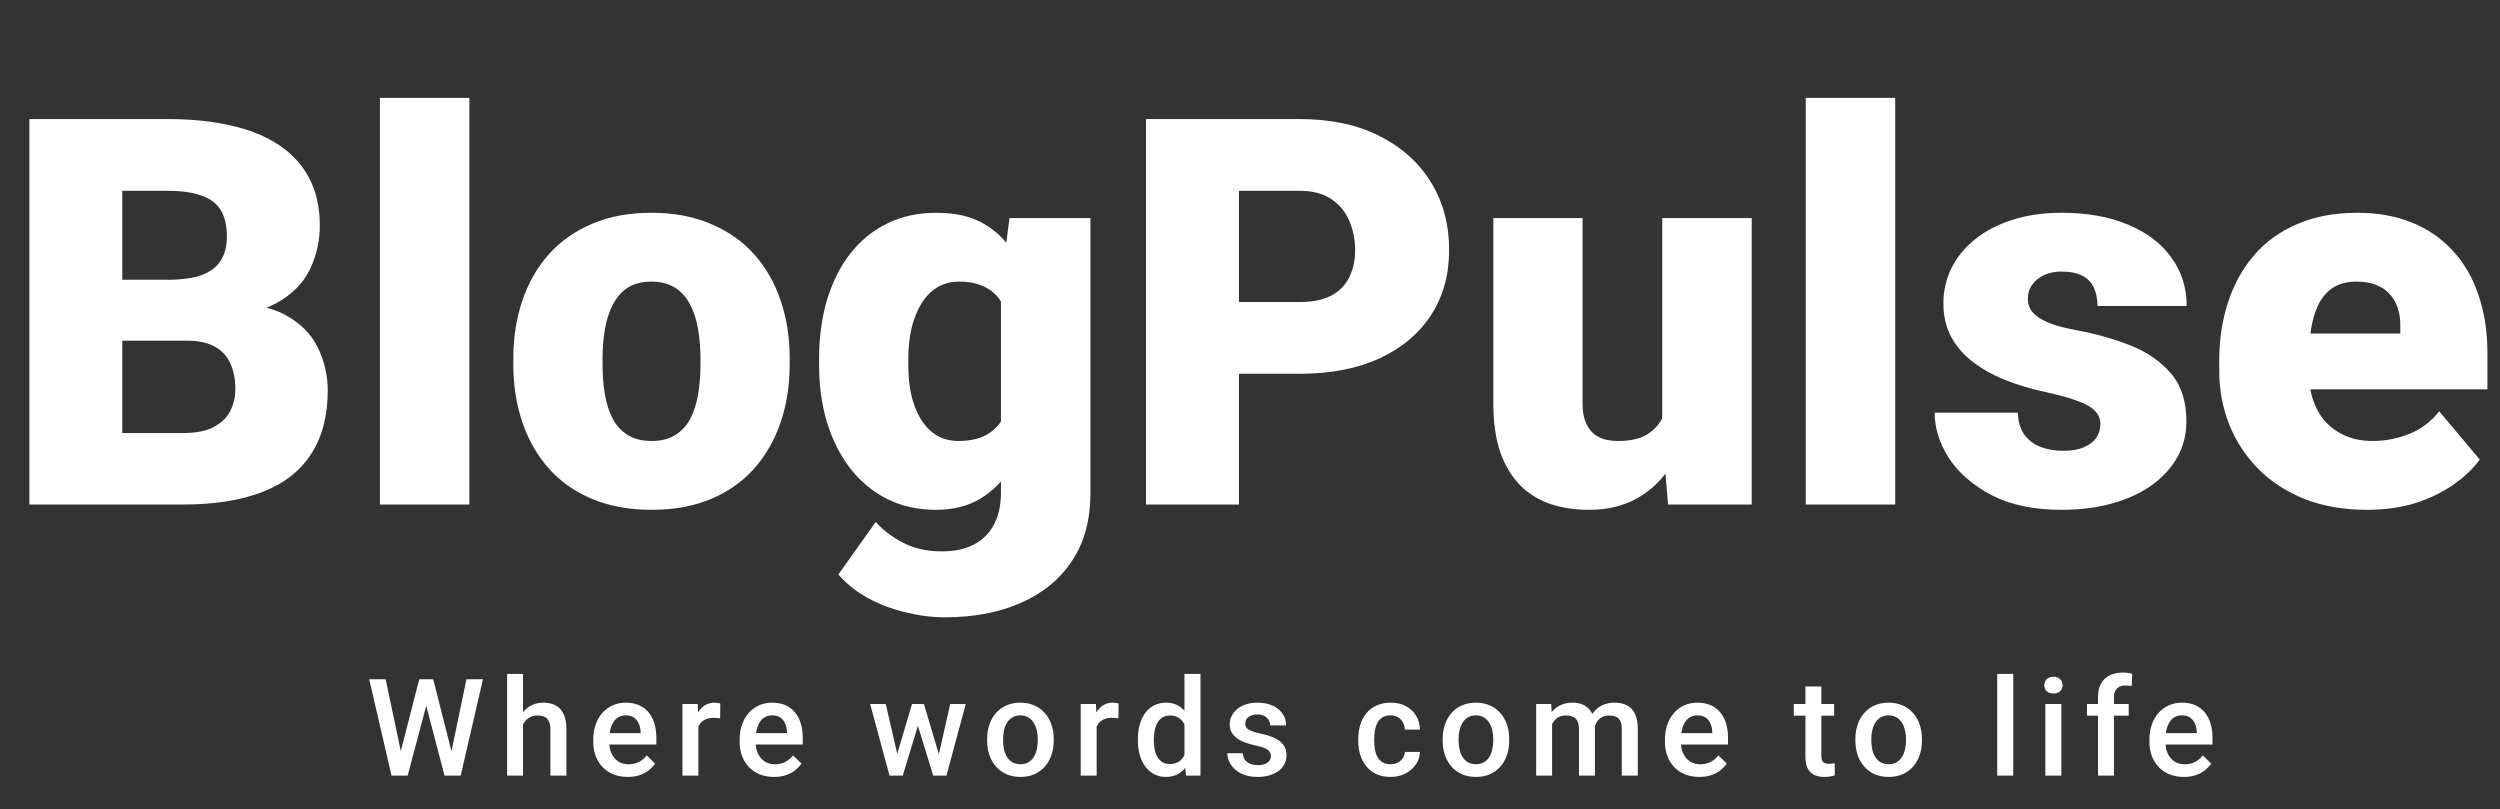 <svg width="664" height="215" viewBox="0 0 664 215" fill="none" xmlns="http://www.w3.org/2000/svg">
<rect x="0" y="0" width="664" height="215" fill="#333333" stroke="none"/>
<path d="M49.57 90.477H23.203L23.062 74.305H44.438C48.281 74.305 51.352 73.883 53.648 73.039C55.945 72.148 57.609 70.859 58.641 69.172C59.719 67.484 60.258 65.375 60.258 62.844C60.258 59.938 59.719 57.594 58.641 55.812C57.562 54.031 55.852 52.742 53.508 51.945C51.211 51.102 48.234 50.68 44.578 50.68H32.484V134H7.805V31.625H44.578C50.906 31.625 56.555 32.211 61.523 33.383C66.492 34.508 70.711 36.242 74.18 38.586C77.695 40.93 80.367 43.883 82.195 47.445C84.023 50.961 84.938 55.109 84.938 59.891C84.938 64.062 84.047 67.977 82.266 71.633C80.484 75.289 77.508 78.266 73.336 80.562C69.211 82.812 63.562 83.984 56.391 84.078L49.57 90.477ZM48.586 134H17.227L25.664 115.016H48.586C51.961 115.016 54.656 114.5 56.672 113.469C58.734 112.391 60.211 110.984 61.102 109.25C62.039 107.469 62.508 105.5 62.508 103.344C62.508 100.719 62.062 98.445 61.172 96.523C60.328 94.602 58.969 93.125 57.094 92.094C55.219 91.016 52.711 90.477 49.57 90.477H28.828L28.969 74.305H53.789L59.555 80.773C66.398 80.492 71.812 81.453 75.797 83.656C79.828 85.859 82.711 88.766 84.445 92.375C86.18 95.984 87.047 99.758 87.047 103.695C87.047 110.398 85.594 116 82.688 120.5C79.828 125 75.539 128.375 69.82 130.625C64.102 132.875 57.023 134 48.586 134ZM124.664 26V134H100.898V26H124.664ZM136.336 96.734V95.258C136.336 89.68 137.133 84.547 138.727 79.859C140.32 75.125 142.664 71.023 145.758 67.555C148.852 64.086 152.672 61.391 157.219 59.469C161.766 57.5 167.016 56.516 172.969 56.516C178.969 56.516 184.242 57.5 188.789 59.469C193.383 61.391 197.227 64.086 200.32 67.555C203.414 71.023 205.758 75.125 207.352 79.859C208.945 84.547 209.742 89.68 209.742 95.258V96.734C209.742 102.266 208.945 107.398 207.352 112.133C205.758 116.82 203.414 120.922 200.32 124.438C197.227 127.906 193.406 130.602 188.859 132.523C184.312 134.445 179.062 135.406 173.109 135.406C167.156 135.406 161.883 134.445 157.289 132.523C152.695 130.602 148.852 127.906 145.758 124.438C142.664 120.922 140.32 116.82 138.727 112.133C137.133 107.398 136.336 102.266 136.336 96.734ZM160.031 95.258V96.734C160.031 99.594 160.242 102.266 160.664 104.75C161.086 107.234 161.789 109.414 162.773 111.289C163.758 113.117 165.094 114.547 166.781 115.578C168.469 116.609 170.578 117.125 173.109 117.125C175.594 117.125 177.656 116.609 179.297 115.578C180.984 114.547 182.32 113.117 183.305 111.289C184.289 109.414 184.992 107.234 185.414 104.75C185.836 102.266 186.047 99.594 186.047 96.734V95.258C186.047 92.492 185.836 89.891 185.414 87.453C184.992 84.969 184.289 82.789 183.305 80.914C182.32 78.992 180.984 77.492 179.297 76.414C177.609 75.336 175.5 74.797 172.969 74.797C170.484 74.797 168.398 75.336 166.711 76.414C165.07 77.492 163.758 78.992 162.773 80.914C161.789 82.789 161.086 84.969 160.664 87.453C160.242 89.891 160.031 92.492 160.031 95.258ZM268.102 57.922H289.617V131.047C289.617 138.078 288 144.031 284.766 148.906C281.531 153.828 277.008 157.555 271.195 160.086C265.43 162.664 258.68 163.953 250.945 163.953C247.523 163.953 244.031 163.508 240.469 162.617C236.906 161.773 233.578 160.508 230.484 158.82C227.391 157.133 224.789 155.047 222.68 152.562L232.594 138.641C234.516 140.797 236.93 142.625 239.836 144.125C242.742 145.672 246.164 146.445 250.102 146.445C253.523 146.445 256.383 145.836 258.68 144.617C261.023 143.398 262.805 141.617 264.023 139.273C265.242 136.977 265.852 134.188 265.852 130.906V75.922L268.102 57.922ZM217.547 96.875V95.398C217.547 89.633 218.25 84.383 219.656 79.648C221.109 74.867 223.172 70.766 225.844 67.344C228.562 63.875 231.844 61.203 235.688 59.328C239.531 57.453 243.867 56.516 248.695 56.516C253.898 56.516 258.164 57.523 261.492 59.539C264.867 61.508 267.562 64.273 269.578 67.836C271.641 71.398 273.234 75.57 274.359 80.352C275.531 85.086 276.516 90.195 277.312 95.68V97.438C276.516 102.594 275.414 107.469 274.008 112.062C272.648 116.609 270.867 120.641 268.664 124.156C266.461 127.672 263.695 130.438 260.367 132.453C257.086 134.422 253.148 135.406 248.555 135.406C243.773 135.406 239.461 134.445 235.617 132.523C231.82 130.602 228.562 127.906 225.844 124.438C223.172 120.969 221.109 116.891 219.656 112.203C218.25 107.516 217.547 102.406 217.547 96.875ZM241.242 95.398V96.875C241.242 99.734 241.5 102.383 242.016 104.82C242.578 107.258 243.422 109.414 244.547 111.289C245.672 113.117 247.055 114.547 248.695 115.578C250.383 116.609 252.352 117.125 254.602 117.125C258.023 117.125 260.789 116.398 262.898 114.945C265.008 113.492 266.531 111.43 267.469 108.758C268.406 106.086 268.805 102.945 268.664 99.336V93.781C268.758 90.688 268.547 87.969 268.031 85.625C267.516 83.234 266.695 81.242 265.57 79.648C264.492 78.055 263.039 76.859 261.211 76.062C259.43 75.219 257.273 74.797 254.742 74.797C252.539 74.797 250.594 75.312 248.906 76.344C247.219 77.375 245.812 78.828 244.688 80.703C243.562 82.531 242.695 84.711 242.086 87.242C241.523 89.727 241.242 92.445 241.242 95.398ZM345.234 99.266H319.781V80.211H345.234C348.703 80.211 351.516 79.625 353.672 78.453C355.828 77.281 357.398 75.664 358.383 73.602C359.414 71.492 359.93 69.125 359.93 66.5C359.93 63.688 359.414 61.086 358.383 58.695C357.398 56.305 355.828 54.383 353.672 52.93C351.516 51.43 348.703 50.68 345.234 50.68H329.062V134H304.383V31.625H345.234C353.438 31.625 360.492 33.125 366.398 36.125C372.352 39.125 376.922 43.25 380.109 48.5C383.297 53.703 384.891 59.656 384.891 66.359C384.891 72.969 383.297 78.734 380.109 83.656C376.922 88.578 372.352 92.422 366.398 95.188C360.492 97.906 353.438 99.266 345.234 99.266ZM441.492 115.508V57.922H465.258V134H443.039L441.492 115.508ZM443.742 100.039L449.93 99.898C449.93 105.008 449.32 109.742 448.102 114.102C446.883 118.414 445.078 122.164 442.688 125.352C440.344 128.539 437.438 131.023 433.969 132.805C430.547 134.539 426.586 135.406 422.086 135.406C418.336 135.406 414.891 134.891 411.75 133.859C408.656 132.781 405.984 131.117 403.734 128.867C401.484 126.57 399.727 123.641 398.461 120.078C397.242 116.469 396.633 112.156 396.633 107.141V57.922H420.328V107.281C420.328 108.969 420.539 110.422 420.961 111.641C421.383 112.859 421.992 113.891 422.789 114.734C423.586 115.531 424.57 116.141 425.742 116.562C426.961 116.938 428.344 117.125 429.891 117.125C433.453 117.125 436.242 116.375 438.258 114.875C440.273 113.375 441.68 111.336 442.477 108.758C443.32 106.18 443.742 103.273 443.742 100.039ZM503.367 26V134H479.602V26H503.367ZM557.859 112.625C557.859 111.312 557.414 110.188 556.523 109.25C555.68 108.266 554.18 107.375 552.023 106.578C549.867 105.734 546.844 104.891 542.953 104.047C539.25 103.25 535.758 102.195 532.477 100.883C529.242 99.57 526.406 97.977 523.969 96.102C521.531 94.227 519.609 92 518.203 89.422C516.844 86.844 516.164 83.891 516.164 80.562C516.164 77.328 516.844 74.281 518.203 71.422C519.609 68.516 521.648 65.961 524.32 63.758C527.039 61.508 530.344 59.75 534.234 58.484C538.125 57.172 542.555 56.516 547.523 56.516C554.367 56.516 560.273 57.57 565.242 59.68C570.211 61.742 574.031 64.648 576.703 68.398C579.422 72.102 580.781 76.391 580.781 81.266H557.086C557.086 79.344 556.758 77.703 556.102 76.344C555.492 74.984 554.484 73.953 553.078 73.25C551.672 72.5 549.797 72.125 547.453 72.125C545.812 72.125 544.312 72.43 542.953 73.039C541.641 73.648 540.586 74.492 539.789 75.57C538.992 76.648 538.594 77.914 538.594 79.367C538.594 80.398 538.828 81.336 539.297 82.18C539.812 82.977 540.586 83.727 541.617 84.43C542.648 85.086 543.961 85.695 545.555 86.258C547.148 86.773 549.07 87.242 551.32 87.664C556.43 88.602 561.211 89.938 565.664 91.672C570.117 93.406 573.727 95.867 576.492 99.055C579.305 102.242 580.711 106.531 580.711 111.922C580.711 115.297 579.938 118.414 578.391 121.273C576.844 124.086 574.617 126.57 571.711 128.727C568.805 130.836 565.312 132.477 561.234 133.648C557.156 134.82 552.562 135.406 547.453 135.406C540.188 135.406 534.047 134.117 529.031 131.539C524.016 128.914 520.219 125.633 517.641 121.695C515.109 117.711 513.844 113.68 513.844 109.602H535.922C536.016 111.945 536.578 113.867 537.609 115.367C538.688 116.867 540.117 117.969 541.898 118.672C543.68 119.375 545.742 119.727 548.086 119.727C550.242 119.727 552.023 119.422 553.43 118.812C554.883 118.203 555.984 117.383 556.734 116.352C557.484 115.273 557.859 114.031 557.859 112.625ZM628.664 135.406C622.477 135.406 616.945 134.445 612.07 132.523C607.195 130.555 603.07 127.859 599.695 124.438C596.367 121.016 593.812 117.078 592.031 112.625C590.297 108.172 589.43 103.461 589.43 98.492V95.82C589.43 90.242 590.203 85.086 591.75 80.352C593.297 75.57 595.594 71.398 598.641 67.836C601.688 64.273 605.508 61.508 610.102 59.539C614.695 57.523 620.039 56.516 626.133 56.516C631.523 56.516 636.352 57.383 640.617 59.117C644.883 60.852 648.492 63.336 651.445 66.57C654.445 69.805 656.719 73.719 658.266 78.312C659.859 82.906 660.656 88.062 660.656 93.781V103.414H598.5V88.578H637.523V86.75C637.57 84.219 637.125 82.062 636.188 80.281C635.297 78.5 633.984 77.141 632.25 76.203C630.516 75.266 628.406 74.797 625.922 74.797C623.344 74.797 621.211 75.359 619.523 76.484C617.883 77.609 616.594 79.156 615.656 81.125C614.766 83.047 614.133 85.273 613.758 87.805C613.383 90.336 613.195 93.008 613.195 95.82V98.492C613.195 101.305 613.57 103.859 614.32 106.156C615.117 108.453 616.242 110.422 617.695 112.062C619.195 113.656 620.977 114.898 623.039 115.789C625.148 116.68 627.539 117.125 630.211 117.125C633.445 117.125 636.633 116.516 639.773 115.297C642.914 114.078 645.609 112.062 647.859 109.25L658.617 122.047C657.07 124.25 654.867 126.383 652.008 128.445C649.195 130.508 645.82 132.195 641.883 133.508C637.945 134.773 633.539 135.406 628.664 135.406Z" fill="white"/>
<path d="M106.254 200.252L111.352 180.406H114.024L113.725 185.521L108.276 206H105.498L106.254 200.252ZM102.44 180.406L106.571 200.094L106.94 206H103.987L98.063 180.406H102.44ZM119.807 200.041L123.885 180.406H128.28L122.356 206H119.403L119.807 200.041ZM115.061 180.406L120.106 200.305L120.844 206H118.067L112.705 185.521L112.424 180.406H115.061ZM138.911 179V206H134.692V179H138.911ZM138.173 195.787L136.802 195.77C136.813 194.457 136.995 193.244 137.346 192.131C137.71 191.018 138.214 190.051 138.858 189.23C139.514 188.398 140.3 187.76 141.214 187.314C142.128 186.857 143.141 186.629 144.255 186.629C145.192 186.629 146.036 186.758 146.786 187.016C147.548 187.273 148.204 187.689 148.755 188.264C149.305 188.826 149.721 189.564 150.003 190.479C150.296 191.381 150.442 192.482 150.442 193.783V206H146.188V193.748C146.188 192.834 146.054 192.107 145.784 191.568C145.526 191.029 145.145 190.643 144.641 190.408C144.138 190.162 143.522 190.039 142.796 190.039C142.034 190.039 141.36 190.191 140.774 190.496C140.2 190.801 139.72 191.217 139.333 191.744C138.946 192.271 138.653 192.881 138.454 193.572C138.266 194.264 138.173 195.002 138.173 195.787ZM166.716 206.352C165.31 206.352 164.038 206.123 162.902 205.666C161.777 205.197 160.816 204.547 160.019 203.715C159.234 202.883 158.63 201.904 158.208 200.779C157.786 199.654 157.575 198.441 157.575 197.141V196.438C157.575 194.949 157.792 193.602 158.226 192.395C158.659 191.188 159.263 190.156 160.036 189.301C160.81 188.434 161.724 187.771 162.779 187.314C163.833 186.857 164.976 186.629 166.206 186.629C167.566 186.629 168.755 186.857 169.775 187.314C170.794 187.771 171.638 188.416 172.306 189.248C172.986 190.068 173.489 191.047 173.818 192.184C174.157 193.32 174.327 194.574 174.327 195.945V197.756H159.632V194.715H170.144V194.381C170.12 193.619 169.968 192.904 169.687 192.236C169.417 191.568 169.001 191.029 168.439 190.619C167.876 190.209 167.126 190.004 166.189 190.004C165.486 190.004 164.859 190.156 164.308 190.461C163.769 190.754 163.318 191.182 162.954 191.744C162.591 192.307 162.31 192.986 162.111 193.783C161.923 194.568 161.829 195.453 161.829 196.438V197.141C161.829 197.973 161.941 198.746 162.163 199.461C162.398 200.164 162.738 200.779 163.183 201.307C163.628 201.834 164.167 202.25 164.8 202.555C165.433 202.848 166.154 202.994 166.962 202.994C167.982 202.994 168.89 202.789 169.687 202.379C170.484 201.969 171.175 201.389 171.761 200.639L173.993 202.801C173.583 203.398 173.05 203.973 172.394 204.523C171.738 205.062 170.935 205.502 169.986 205.842C169.048 206.182 167.958 206.352 166.716 206.352ZM185.486 190.602V206H181.25V186.98H185.293L185.486 190.602ZM191.304 186.857L191.269 190.795C191.011 190.748 190.73 190.713 190.425 190.689C190.132 190.666 189.839 190.654 189.546 190.654C188.82 190.654 188.181 190.76 187.63 190.971C187.08 191.17 186.617 191.463 186.242 191.85C185.879 192.225 185.597 192.682 185.398 193.221C185.199 193.76 185.082 194.363 185.046 195.031L184.08 195.102C184.08 193.906 184.197 192.799 184.431 191.779C184.666 190.76 185.017 189.863 185.486 189.09C185.966 188.316 186.564 187.713 187.279 187.279C188.005 186.846 188.843 186.629 189.793 186.629C190.05 186.629 190.326 186.652 190.619 186.699C190.923 186.746 191.152 186.799 191.304 186.857ZM205.592 206.352C204.186 206.352 202.914 206.123 201.777 205.666C200.652 205.197 199.691 204.547 198.895 203.715C198.109 202.883 197.506 201.904 197.084 200.779C196.662 199.654 196.451 198.441 196.451 197.141V196.438C196.451 194.949 196.668 193.602 197.102 192.395C197.535 191.188 198.139 190.156 198.912 189.301C199.686 188.434 200.6 187.771 201.654 187.314C202.709 186.857 203.852 186.629 205.082 186.629C206.441 186.629 207.631 186.857 208.65 187.314C209.67 187.771 210.514 188.416 211.182 189.248C211.861 190.068 212.365 191.047 212.693 192.184C213.033 193.32 213.203 194.574 213.203 195.945V197.756H198.508V194.715H209.02V194.381C208.996 193.619 208.844 192.904 208.563 192.236C208.293 191.568 207.877 191.029 207.314 190.619C206.752 190.209 206.002 190.004 205.064 190.004C204.361 190.004 203.734 190.156 203.184 190.461C202.645 190.754 202.193 191.182 201.83 191.744C201.467 192.307 201.186 192.986 200.986 193.783C200.799 194.568 200.705 195.453 200.705 196.438V197.141C200.705 197.973 200.816 198.746 201.039 199.461C201.273 200.164 201.613 200.779 202.059 201.307C202.504 201.834 203.043 202.25 203.676 202.555C204.309 202.848 205.029 202.994 205.838 202.994C206.857 202.994 207.766 202.789 208.563 202.379C209.359 201.969 210.051 201.389 210.637 200.639L212.869 202.801C212.459 203.398 211.926 203.973 211.27 204.523C210.613 205.062 209.811 205.502 208.861 205.842C207.924 206.182 206.834 206.352 205.592 206.352ZM237.841 201.781L242.235 186.98H244.942L244.204 191.41L239.774 206H237.348L237.841 201.781ZM235.257 186.98L238.684 201.852L238.966 206H236.259L231.108 186.98H235.257ZM249.055 201.676L252.378 186.98H256.509L251.376 206H248.669L249.055 201.676ZM245.399 186.98L249.741 201.605L250.286 206H247.86L243.378 191.393L242.639 186.98H245.399ZM262.183 196.701V196.297C262.183 194.926 262.382 193.654 262.78 192.482C263.179 191.299 263.753 190.273 264.503 189.406C265.265 188.527 266.191 187.848 267.28 187.367C268.382 186.875 269.624 186.629 271.007 186.629C272.402 186.629 273.644 186.875 274.734 187.367C275.835 187.848 276.767 188.527 277.529 189.406C278.29 190.273 278.87 191.299 279.269 192.482C279.667 193.654 279.866 194.926 279.866 196.297V196.701C279.866 198.072 279.667 199.344 279.269 200.516C278.87 201.688 278.29 202.713 277.529 203.592C276.767 204.459 275.841 205.139 274.751 205.631C273.661 206.111 272.425 206.352 271.042 206.352C269.648 206.352 268.4 206.111 267.298 205.631C266.208 205.139 265.282 204.459 264.521 203.592C263.759 202.713 263.179 201.688 262.78 200.516C262.382 199.344 262.183 198.072 262.183 196.701ZM266.419 196.297V196.701C266.419 197.557 266.507 198.365 266.683 199.127C266.859 199.889 267.134 200.557 267.509 201.131C267.884 201.705 268.364 202.156 268.95 202.484C269.536 202.812 270.234 202.977 271.042 202.977C271.827 202.977 272.507 202.812 273.081 202.484C273.667 202.156 274.148 201.705 274.523 201.131C274.898 200.557 275.173 199.889 275.349 199.127C275.536 198.365 275.63 197.557 275.63 196.701V196.297C275.63 195.453 275.536 194.656 275.349 193.906C275.173 193.145 274.892 192.471 274.505 191.885C274.13 191.299 273.65 190.842 273.064 190.514C272.489 190.174 271.804 190.004 271.007 190.004C270.21 190.004 269.519 190.174 268.933 190.514C268.359 190.842 267.884 191.299 267.509 191.885C267.134 192.471 266.859 193.145 266.683 193.906C266.507 194.656 266.419 195.453 266.419 196.297ZM291.271 190.602V206H287.035V186.98H291.078L291.271 190.602ZM297.089 186.857L297.054 190.795C296.796 190.748 296.515 190.713 296.211 190.689C295.918 190.666 295.625 190.654 295.332 190.654C294.605 190.654 293.966 190.76 293.416 190.971C292.865 191.17 292.402 191.463 292.027 191.85C291.664 192.225 291.382 192.682 291.183 193.221C290.984 193.76 290.867 194.363 290.832 195.031L289.865 195.102C289.865 193.906 289.982 192.799 290.216 191.779C290.451 190.76 290.802 189.863 291.271 189.09C291.752 188.316 292.349 187.713 293.064 187.279C293.791 186.846 294.629 186.629 295.578 186.629C295.836 186.629 296.111 186.652 296.404 186.699C296.709 186.746 296.937 186.799 297.089 186.857ZM314.594 202.062V179H318.848V206H314.998L314.594 202.062ZM302.219 196.701V196.332C302.219 194.891 302.389 193.578 302.729 192.395C303.068 191.199 303.561 190.174 304.205 189.318C304.85 188.451 305.635 187.789 306.561 187.332C307.486 186.863 308.529 186.629 309.689 186.629C310.838 186.629 311.846 186.852 312.713 187.297C313.58 187.742 314.318 188.381 314.928 189.213C315.537 190.033 316.023 191.018 316.387 192.166C316.75 193.303 317.008 194.568 317.16 195.963V197.141C317.008 198.5 316.75 199.742 316.387 200.867C316.023 201.992 315.537 202.965 314.928 203.785C314.318 204.605 313.574 205.238 312.695 205.684C311.828 206.129 310.814 206.352 309.654 206.352C308.506 206.352 307.469 206.111 306.543 205.631C305.629 205.15 304.85 204.477 304.205 203.609C303.561 202.742 303.068 201.723 302.729 200.551C302.389 199.367 302.219 198.084 302.219 196.701ZM306.455 196.332V196.701C306.455 197.568 306.531 198.377 306.684 199.127C306.848 199.877 307.1 200.539 307.439 201.113C307.779 201.676 308.219 202.121 308.758 202.449C309.309 202.766 309.965 202.924 310.727 202.924C311.688 202.924 312.479 202.713 313.1 202.291C313.721 201.869 314.207 201.301 314.559 200.586C314.922 199.859 315.168 199.051 315.297 198.16V194.979C315.227 194.287 315.08 193.643 314.857 193.045C314.646 192.447 314.359 191.926 313.996 191.48C313.633 191.023 313.182 190.672 312.643 190.426C312.115 190.168 311.488 190.039 310.762 190.039C309.988 190.039 309.332 190.203 308.793 190.531C308.254 190.859 307.809 191.311 307.457 191.885C307.117 192.459 306.865 193.127 306.701 193.889C306.537 194.65 306.455 195.465 306.455 196.332ZM337.547 200.85C337.547 200.428 337.442 200.047 337.231 199.707C337.02 199.355 336.616 199.039 336.018 198.758C335.432 198.477 334.565 198.219 333.416 197.984C332.409 197.762 331.483 197.498 330.639 197.193C329.807 196.877 329.092 196.496 328.495 196.051C327.897 195.605 327.434 195.078 327.106 194.469C326.778 193.859 326.614 193.156 326.614 192.359C326.614 191.586 326.784 190.854 327.123 190.162C327.463 189.471 327.95 188.861 328.582 188.334C329.215 187.807 329.983 187.391 330.885 187.086C331.799 186.781 332.819 186.629 333.944 186.629C335.538 186.629 336.903 186.898 338.039 187.438C339.188 187.965 340.067 188.686 340.676 189.6C341.286 190.502 341.59 191.521 341.59 192.658H337.354C337.354 192.154 337.225 191.686 336.967 191.252C336.721 190.807 336.346 190.449 335.842 190.18C335.338 189.898 334.705 189.758 333.944 189.758C333.217 189.758 332.614 189.875 332.133 190.109C331.664 190.332 331.313 190.625 331.079 190.988C330.856 191.352 330.745 191.75 330.745 192.184C330.745 192.5 330.803 192.787 330.92 193.045C331.049 193.291 331.26 193.52 331.553 193.73C331.846 193.93 332.245 194.117 332.748 194.293C333.264 194.469 333.909 194.639 334.682 194.803C336.135 195.107 337.383 195.5 338.426 195.98C339.481 196.449 340.289 197.059 340.852 197.809C341.414 198.547 341.696 199.484 341.696 200.621C341.696 201.465 341.514 202.238 341.151 202.941C340.799 203.633 340.284 204.236 339.604 204.752C338.924 205.256 338.11 205.648 337.161 205.93C336.223 206.211 335.168 206.352 333.996 206.352C332.274 206.352 330.815 206.047 329.62 205.438C328.424 204.816 327.516 204.025 326.895 203.064C326.286 202.092 325.981 201.084 325.981 200.041H330.077C330.123 200.826 330.34 201.453 330.727 201.922C331.125 202.379 331.618 202.713 332.204 202.924C332.801 203.123 333.416 203.223 334.049 203.223C334.811 203.223 335.45 203.123 335.965 202.924C336.481 202.713 336.873 202.432 337.143 202.08C337.413 201.717 337.547 201.307 337.547 200.85ZM369.339 202.977C370.03 202.977 370.652 202.842 371.202 202.572C371.765 202.291 372.216 201.904 372.556 201.412C372.907 200.92 373.101 200.352 373.136 199.707H377.126C377.103 200.938 376.739 202.057 376.036 203.064C375.333 204.072 374.402 204.875 373.241 205.473C372.081 206.059 370.798 206.352 369.392 206.352C367.939 206.352 366.673 206.105 365.595 205.613C364.517 205.109 363.62 204.418 362.905 203.539C362.191 202.66 361.652 201.646 361.288 200.498C360.937 199.35 360.761 198.119 360.761 196.807V196.191C360.761 194.879 360.937 193.648 361.288 192.5C361.652 191.34 362.191 190.32 362.905 189.441C363.62 188.562 364.517 187.877 365.595 187.385C366.673 186.881 367.933 186.629 369.374 186.629C370.898 186.629 372.234 186.934 373.382 187.543C374.53 188.141 375.433 188.979 376.089 190.057C376.757 191.123 377.103 192.365 377.126 193.783H373.136C373.101 193.08 372.925 192.447 372.609 191.885C372.304 191.311 371.87 190.854 371.308 190.514C370.757 190.174 370.095 190.004 369.322 190.004C368.466 190.004 367.757 190.18 367.195 190.531C366.632 190.871 366.193 191.34 365.876 191.938C365.56 192.523 365.331 193.186 365.191 193.924C365.062 194.65 364.997 195.406 364.997 196.191V196.807C364.997 197.592 365.062 198.354 365.191 199.092C365.32 199.83 365.542 200.492 365.859 201.078C366.187 201.652 366.632 202.115 367.195 202.467C367.757 202.807 368.472 202.977 369.339 202.977ZM383.17 196.701V196.297C383.17 194.926 383.369 193.654 383.767 192.482C384.166 191.299 384.74 190.273 385.49 189.406C386.252 188.527 387.177 187.848 388.267 187.367C389.369 186.875 390.611 186.629 391.994 186.629C393.388 186.629 394.63 186.875 395.72 187.367C396.822 187.848 397.754 188.527 398.515 189.406C399.277 190.273 399.857 191.299 400.255 192.482C400.654 193.654 400.853 194.926 400.853 196.297V196.701C400.853 198.072 400.654 199.344 400.255 200.516C399.857 201.688 399.277 202.713 398.515 203.592C397.754 204.459 396.828 205.139 395.738 205.631C394.648 206.111 393.412 206.352 392.029 206.352C390.634 206.352 389.386 206.111 388.285 205.631C387.195 205.139 386.269 204.459 385.507 203.592C384.746 202.713 384.166 201.688 383.767 200.516C383.369 199.344 383.17 198.072 383.17 196.701ZM387.406 196.297V196.701C387.406 197.557 387.494 198.365 387.67 199.127C387.845 199.889 388.121 200.557 388.496 201.131C388.871 201.705 389.351 202.156 389.937 202.484C390.523 202.812 391.22 202.977 392.029 202.977C392.814 202.977 393.494 202.812 394.068 202.484C394.654 202.156 395.134 201.705 395.509 201.131C395.884 200.557 396.16 199.889 396.336 199.127C396.523 198.365 396.617 197.557 396.617 196.701V196.297C396.617 195.453 396.523 194.656 396.336 193.906C396.16 193.145 395.879 192.471 395.492 191.885C395.117 191.299 394.636 190.842 394.05 190.514C393.476 190.174 392.791 190.004 391.994 190.004C391.197 190.004 390.505 190.174 389.92 190.514C389.345 190.842 388.871 191.299 388.496 191.885C388.121 192.471 387.845 193.145 387.67 193.906C387.494 194.656 387.406 195.453 387.406 196.297ZM412.24 190.848V206H408.004V186.98H411.994L412.24 190.848ZM411.555 195.787L410.113 195.77C410.113 194.457 410.277 193.244 410.605 192.131C410.934 191.018 411.414 190.051 412.047 189.23C412.68 188.398 413.465 187.76 414.402 187.314C415.352 186.857 416.447 186.629 417.689 186.629C418.557 186.629 419.348 186.758 420.062 187.016C420.789 187.262 421.416 187.654 421.943 188.193C422.482 188.732 422.893 189.424 423.174 190.268C423.467 191.111 423.613 192.131 423.613 193.326V206H419.377V193.695C419.377 192.77 419.236 192.043 418.955 191.516C418.686 190.988 418.293 190.613 417.777 190.391C417.273 190.156 416.67 190.039 415.967 190.039C415.17 190.039 414.49 190.191 413.928 190.496C413.377 190.801 412.926 191.217 412.574 191.744C412.223 192.271 411.965 192.881 411.801 193.572C411.637 194.264 411.555 195.002 411.555 195.787ZM423.35 194.662L421.363 195.102C421.363 193.953 421.521 192.869 421.838 191.85C422.166 190.818 422.641 189.916 423.262 189.143C423.895 188.357 424.674 187.742 425.6 187.297C426.525 186.852 427.586 186.629 428.781 186.629C429.754 186.629 430.621 186.764 431.383 187.033C432.156 187.291 432.812 187.701 433.352 188.264C433.891 188.826 434.301 189.559 434.582 190.461C434.863 191.352 435.004 192.43 435.004 193.695V206H430.75V193.678C430.75 192.717 430.609 191.973 430.328 191.445C430.059 190.918 429.672 190.555 429.168 190.355C428.664 190.145 428.061 190.039 427.357 190.039C426.701 190.039 426.121 190.162 425.617 190.408C425.125 190.643 424.709 190.977 424.369 191.41C424.029 191.832 423.771 192.318 423.596 192.869C423.432 193.42 423.35 194.018 423.35 194.662ZM451.348 206.352C449.942 206.352 448.67 206.123 447.534 205.666C446.409 205.197 445.448 204.547 444.651 203.715C443.866 202.883 443.262 201.904 442.84 200.779C442.418 199.654 442.207 198.441 442.207 197.141V196.438C442.207 194.949 442.424 193.602 442.858 192.395C443.291 191.188 443.895 190.156 444.668 189.301C445.442 188.434 446.356 187.771 447.411 187.314C448.465 186.857 449.608 186.629 450.838 186.629C452.198 186.629 453.387 186.857 454.407 187.314C455.426 187.771 456.27 188.416 456.938 189.248C457.618 190.068 458.121 191.047 458.45 192.184C458.789 193.32 458.959 194.574 458.959 195.945V197.756H444.264V194.715H454.776V194.381C454.752 193.619 454.6 192.904 454.319 192.236C454.049 191.568 453.633 191.029 453.071 190.619C452.508 190.209 451.758 190.004 450.821 190.004C450.118 190.004 449.491 190.156 448.94 190.461C448.401 190.754 447.95 191.182 447.586 191.744C447.223 192.307 446.942 192.986 446.743 193.783C446.555 194.568 446.461 195.453 446.461 196.438V197.141C446.461 197.973 446.573 198.746 446.795 199.461C447.03 200.164 447.37 200.779 447.815 201.307C448.26 201.834 448.799 202.25 449.432 202.555C450.065 202.848 450.786 202.994 451.594 202.994C452.614 202.994 453.522 202.789 454.319 202.379C455.116 201.969 455.807 201.389 456.393 200.639L458.625 202.801C458.215 203.398 457.682 203.973 457.026 204.523C456.37 205.062 455.567 205.502 454.618 205.842C453.68 206.182 452.59 206.352 451.348 206.352ZM487.148 186.98V190.074H476.425V186.98H487.148ZM479.519 182.322H483.755V200.744C483.755 201.33 483.837 201.781 484.001 202.098C484.177 202.402 484.417 202.607 484.722 202.713C485.027 202.818 485.384 202.871 485.794 202.871C486.087 202.871 486.368 202.854 486.638 202.818C486.907 202.783 487.124 202.748 487.288 202.713L487.306 205.947C486.954 206.053 486.544 206.146 486.075 206.229C485.618 206.311 485.091 206.352 484.493 206.352C483.521 206.352 482.659 206.182 481.909 205.842C481.159 205.49 480.573 204.922 480.152 204.137C479.73 203.352 479.519 202.309 479.519 201.008V182.322ZM492.787 196.701V196.297C492.787 194.926 492.986 193.654 493.384 192.482C493.783 191.299 494.357 190.273 495.107 189.406C495.869 188.527 496.795 187.848 497.884 187.367C498.986 186.875 500.228 186.629 501.611 186.629C503.005 186.629 504.248 186.875 505.337 187.367C506.439 187.848 507.371 188.527 508.132 189.406C508.894 190.273 509.474 191.299 509.873 192.482C510.271 193.654 510.47 194.926 510.47 196.297V196.701C510.47 198.072 510.271 199.344 509.873 200.516C509.474 201.688 508.894 202.713 508.132 203.592C507.371 204.459 506.445 205.139 505.355 205.631C504.265 206.111 503.029 206.352 501.646 206.352C500.252 206.352 499.004 206.111 497.902 205.631C496.812 205.139 495.886 204.459 495.125 203.592C494.363 202.713 493.783 201.688 493.384 200.516C492.986 199.344 492.787 198.072 492.787 196.701ZM497.023 196.297V196.701C497.023 197.557 497.111 198.365 497.287 199.127C497.462 199.889 497.738 200.557 498.113 201.131C498.488 201.705 498.968 202.156 499.554 202.484C500.14 202.812 500.837 202.977 501.646 202.977C502.431 202.977 503.111 202.812 503.685 202.484C504.271 202.156 504.752 201.705 505.127 201.131C505.502 200.557 505.777 199.889 505.953 199.127C506.14 198.365 506.234 197.557 506.234 196.701V196.297C506.234 195.453 506.14 194.656 505.953 193.906C505.777 193.145 505.496 192.471 505.109 191.885C504.734 191.299 504.254 190.842 503.668 190.514C503.093 190.174 502.408 190.004 501.611 190.004C500.814 190.004 500.123 190.174 499.537 190.514C498.962 190.842 498.488 191.299 498.113 191.885C497.738 192.471 497.462 193.145 497.287 193.906C497.111 194.656 497.023 195.453 497.023 196.297ZM534.721 179V206H530.467V179H534.721ZM547.497 186.98V206H543.243V186.98H547.497ZM542.962 181.988C542.962 181.344 543.173 180.811 543.595 180.389C544.028 179.955 544.626 179.738 545.388 179.738C546.138 179.738 546.729 179.955 547.163 180.389C547.596 180.811 547.813 181.344 547.813 181.988C547.813 182.621 547.596 183.148 547.163 183.57C546.729 183.992 546.138 184.203 545.388 184.203C544.626 184.203 544.028 183.992 543.595 183.57C543.173 183.148 542.962 182.621 542.962 181.988ZM561.468 206H557.232V185.152C557.232 183.734 557.495 182.545 558.023 181.584C558.562 180.611 559.329 179.879 560.325 179.387C561.322 178.883 562.499 178.631 563.859 178.631C564.28 178.631 564.697 178.66 565.107 178.719C565.517 178.766 565.915 178.842 566.302 178.947L566.197 182.217C565.962 182.158 565.704 182.117 565.423 182.094C565.154 182.07 564.861 182.059 564.544 182.059C563.9 182.059 563.343 182.182 562.874 182.428C562.417 182.662 562.066 183.008 561.82 183.465C561.585 183.922 561.468 184.484 561.468 185.152V206ZM565.388 186.98V190.074H554.314V186.98H565.388ZM580.027 206.352C578.621 206.352 577.349 206.123 576.212 205.666C575.087 205.197 574.127 204.547 573.33 203.715C572.545 202.883 571.941 201.904 571.519 200.779C571.097 199.654 570.886 198.441 570.886 197.141V196.438C570.886 194.949 571.103 193.602 571.537 192.395C571.97 191.188 572.574 190.156 573.347 189.301C574.121 188.434 575.035 187.771 576.089 187.314C577.144 186.857 578.287 186.629 579.517 186.629C580.877 186.629 582.066 186.857 583.086 187.314C584.105 187.771 584.949 188.416 585.617 189.248C586.296 190.068 586.8 191.047 587.129 192.184C587.468 193.32 587.638 194.574 587.638 195.945V197.756H572.943V194.715H583.455V194.381C583.431 193.619 583.279 192.904 582.998 192.236C582.728 191.568 582.312 191.029 581.75 190.619C581.187 190.209 580.437 190.004 579.5 190.004C578.796 190.004 578.17 190.156 577.619 190.461C577.08 190.754 576.629 191.182 576.265 191.744C575.902 192.307 575.621 192.986 575.421 193.783C575.234 194.568 575.14 195.453 575.14 196.438V197.141C575.14 197.973 575.252 198.746 575.474 199.461C575.709 200.164 576.048 200.779 576.494 201.307C576.939 201.834 577.478 202.25 578.111 202.555C578.744 202.848 579.464 202.994 580.273 202.994C581.293 202.994 582.201 202.789 582.998 202.379C583.795 201.969 584.486 201.389 585.072 200.639L587.304 202.801C586.894 203.398 586.361 203.973 585.705 204.523C585.048 205.062 584.246 205.502 583.296 205.842C582.359 206.182 581.269 206.352 580.027 206.352Z" fill="white"/>
</svg>
